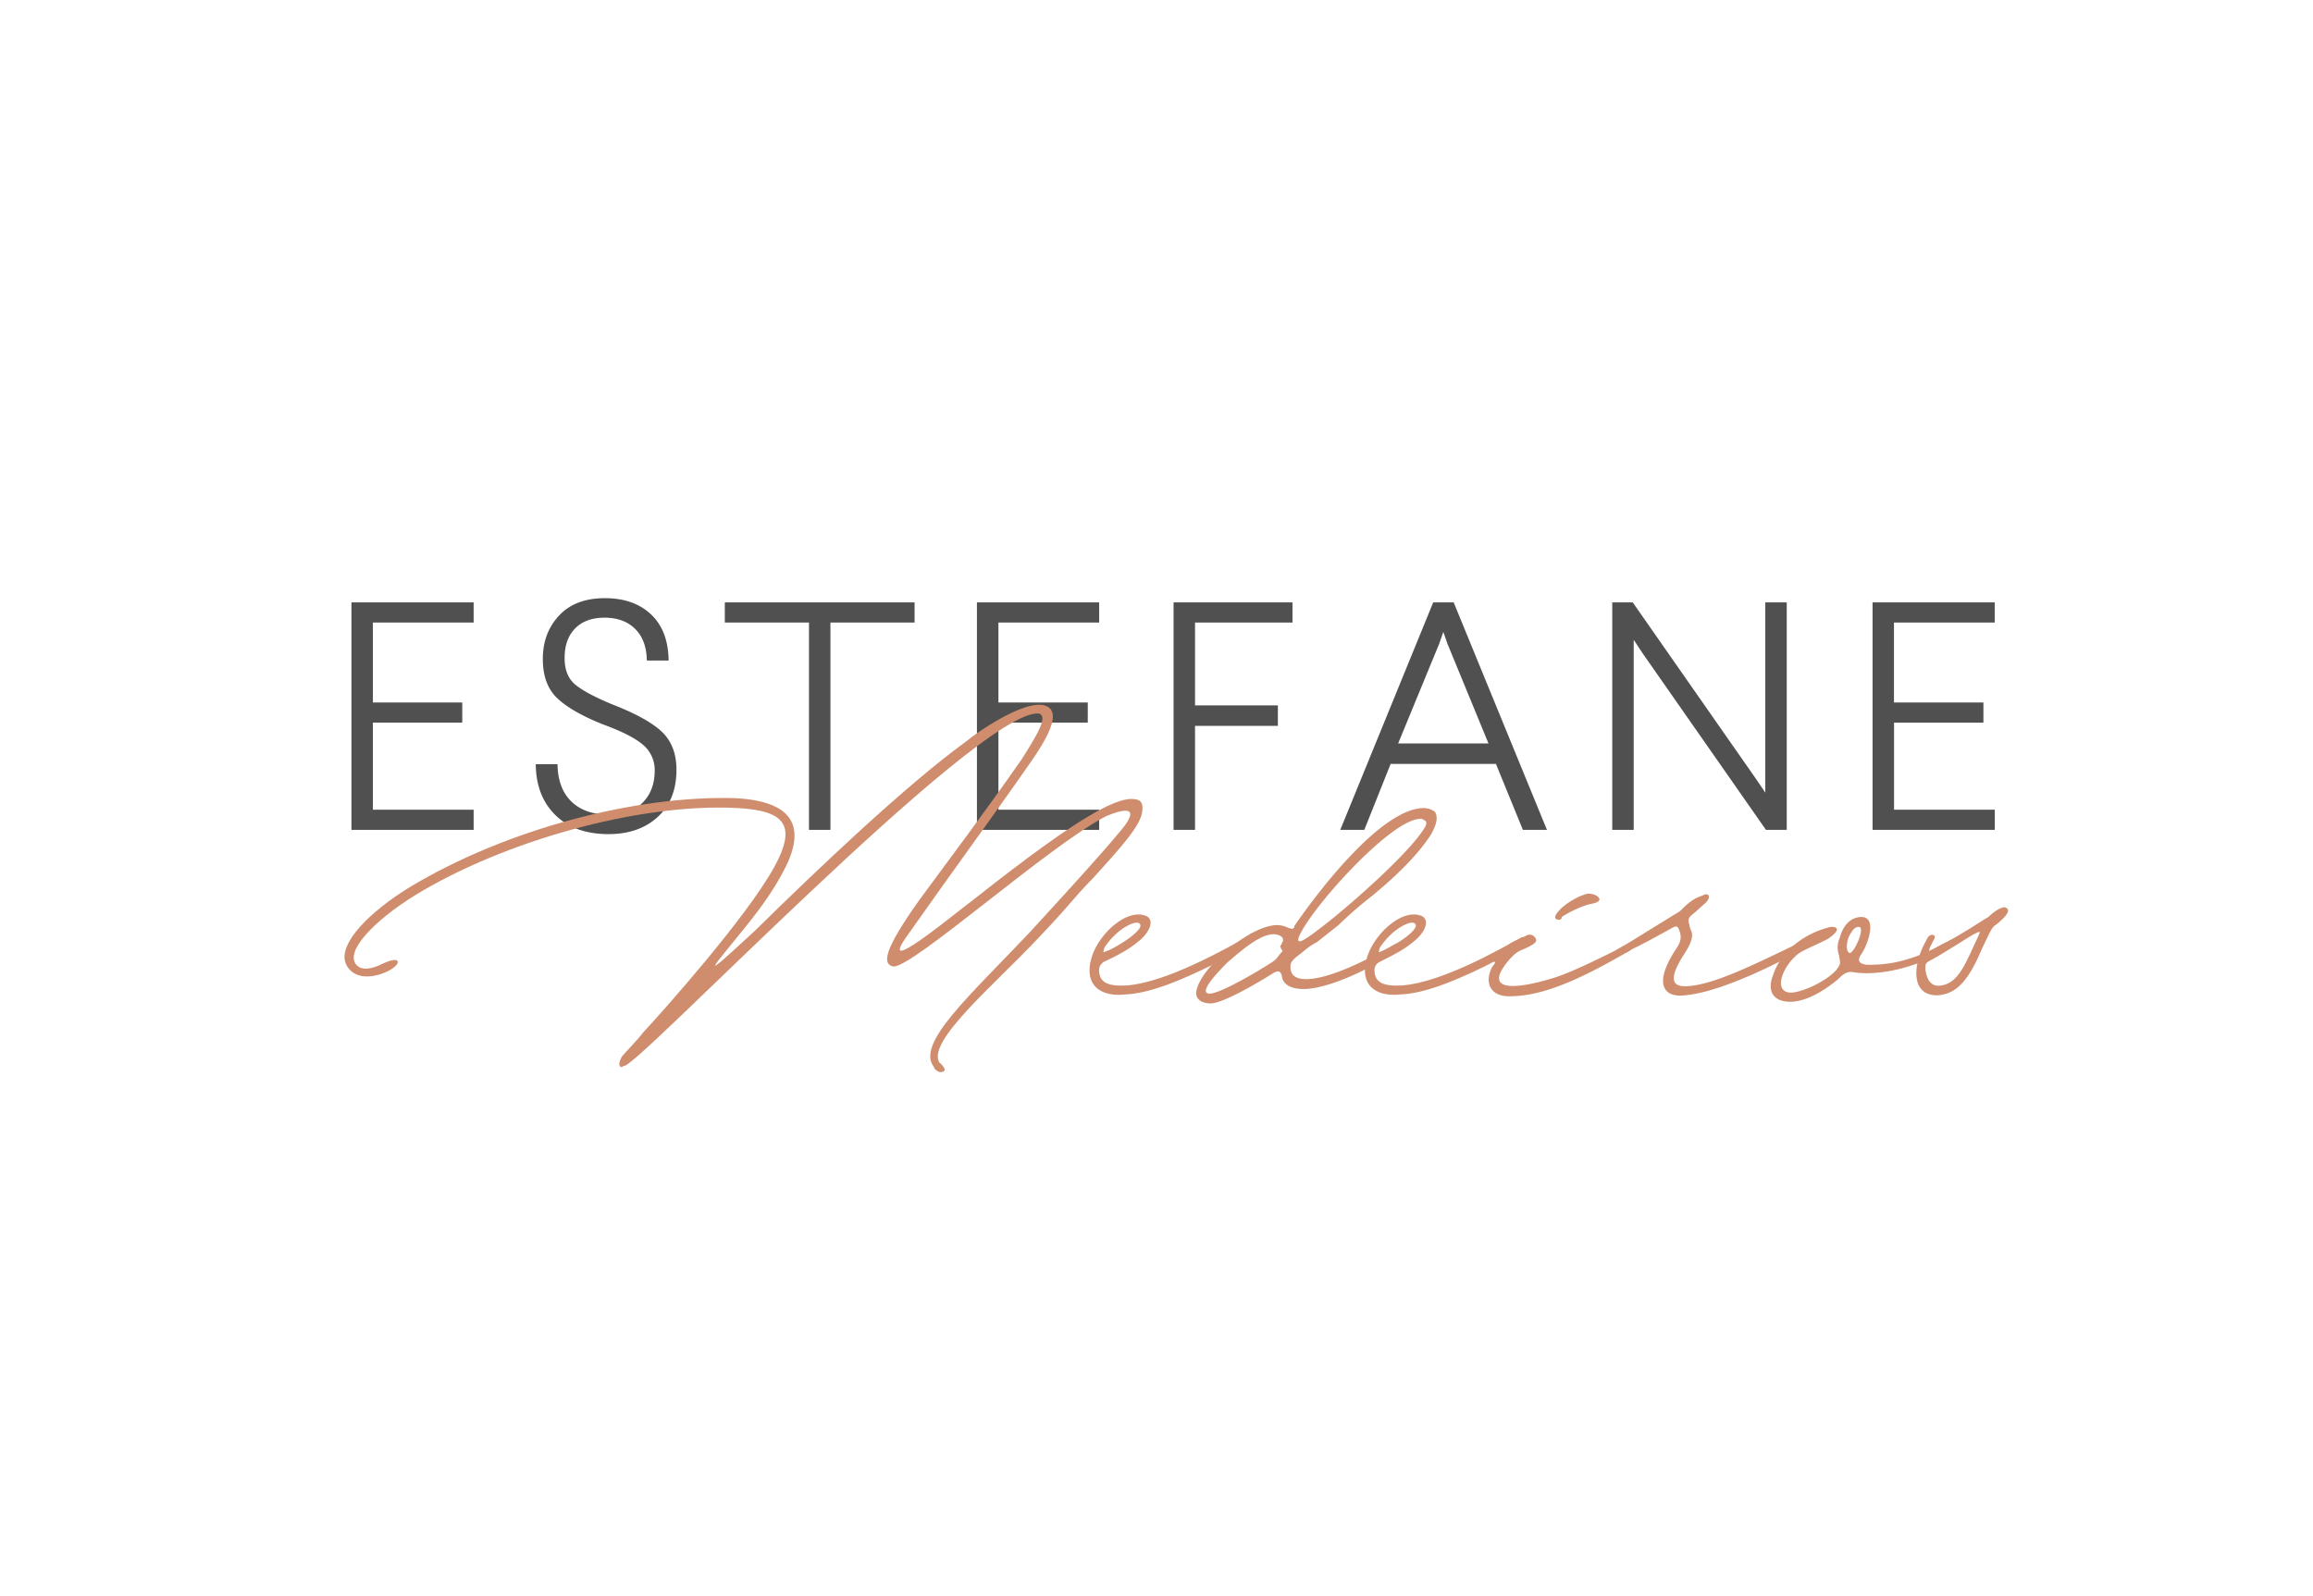<svg id="Layer_1" data-name="Layer 1" xmlns="http://www.w3.org/2000/svg" viewBox="0 0 1565 1080"><defs><style>.cls-1{fill:#505050;}.cls-2{fill:#cf8d6d;}</style></defs><path class="cls-1" d="M320.47,407.58v13.63H252.31V475.3h60.46v13.63H252.31v58.92h68.16v13.63H237.8V407.58Z"/><path class="cls-1" d="M409.29,404.72q19.57,0,31.22,11t11.88,31.22H437.66q-.23-13.85-7.92-21.43t-20.67-7.59q-12.75,0-19.9,7.26t-7.14,20Q382,457,389,463t25.39,13.64q23.75,9.22,33.53,18.57t9.78,25.62q0,20.24-12.64,31.88t-33.31,11.65q-22.86,0-35.95-12.86t-13.3-34.41h14.73q.22,16.27,9.35,25.18t25.39,8.9q15,0,23-8.24t8-21.44A22.16,22.16,0,0,0,435,503.88q-7.92-6.81-27.27-13.85-21.33-8.58-30.89-17.81t-9.56-26.39q0-17.58,11-29.35T409.29,404.72Z"/><path class="cls-1" d="M618.82,407.58v13.63H561.88V561.48H547.37V421.21H490.42V407.58Z"/><path class="cls-1" d="M743.71,407.58v13.63H675.55V475.3H736v13.63H675.55v58.92h68.16v13.63H661V407.58Z"/><path class="cls-1" d="M874.52,407.58v13.63H808.57v56.07h56.06v13.85H808.57v70.35H794.05V407.58Z"/><path class="cls-1" d="M983.57,407.58l63.11,153.9H1030.4l-18.24-44.63H940.92l-17.81,44.63H906.84l62.88-153.9Zm-7,20-2.86,8.13L946,503h61.12l-27.7-67.28Z"/><path class="cls-1" d="M1208.93,407.58v153.9h-14.07l-83.55-119.6-5.93-9V561.48h-14.51V407.58h13.85l83.11,119,6.59,9.67V407.58Z"/><path class="cls-1" d="M1349.64,407.58v13.63h-68.16V475.3H1342v13.63h-60.47v58.92h68.16v13.63H1267V407.58Z"/><path class="cls-2" d="M277.08,600.34C342.86,560.75,430,538.21,497,540c37.76,1.83,48.73,17.66,34.72,46.29-7.31,14.62-16.45,27.41-26.8,40.2-21.93,27.41-35.94,42,6.09,3.05,41.42-40.81,101.71-98.06,141.91-127.3,10.36-8.53,46.29-32.89,57.26-23.14,6.09,5.48-1.22,20.09-12.79,36.54-28,40.2-49.34,68.82-84.06,118.16-9.74,14-2.43,10.35,9.14,2.44,29.24-20.1,118.16-97.46,143.74-95.63,5.48,0,7.31,2.44,6.7,7.92-.61,9.74-15.23,25.58-32.28,44.46-18.27,18.88-14,16.45-39,42.64-28.63,30.45-74.12,68.44-66.2,83.06,4.87,4.26,4.87,6.7.61,6.7-.61,0-3.65-1.22-4.26-3.66-12.18-15.83,24.78-48.34,65-91,6.09-6.7,45.07-48.72,62.12-69.43,13.4-16.45,1.22-14-10.35-9.14-38.37,19.49-132.78,104.16-144.35,101.72-7.92-1.83-4.87-12.79,17.05-43.85,25-34.11,41.42-55.43,70-96.24,10.35-16.44,18.27-29.23,11.57-31.06C661.4,479.74,423.25,730.68,422,720.94c-.61,1.82-5.49,1.82-1.22-6.09,2.43-3.05,11-11.58,14-15.84,15.22-16.44,70-78,88.92-112.07,15.84-28.63,7.31-38.37-24.36-40.2-67-3.65-159,22.54-218.66,59.08-27.41,17.06-47.51,37.77-39.59,46.9,3.05,3.66,9.14,3.66,17.66-.61,14-6.7,13.4,1.22,1.22,6.09-14,5.48-23.14,1.22-26.19-6.7C229,638.1,250.28,616.79,277.08,600.34Z"/><path class="cls-2" d="M746.66,650.89c-2.44,1.83-3,3.66-3,5.49,0,9.13,7.31,11,18.88,10.35,22.54-1.83,54.21-17.66,79.18-31.67,1.83-1.22,3.05-1.22,4.27-.61,0,3-14,12.79-29.24,20.1-16.45,7.92-38.37,17.66-55.43,18.27-16.44,1.83-28.62-6.09-22.53-25.58,4.87-15.23,22.53-31.67,35.32-28,7.31,1.83,4.88,10.36-3,17.06C768,638.71,763.71,643,746.66,650.89Zm.61-9.74c-1.22,4.26-.61,3,1.21,2.44,5.49-1.83,23.76-12.8,23.15-17.67-1.22-4.26-10.36.61-15.23,4.87A48.43,48.43,0,0,0,747.27,641.15Z"/><path class="cls-2" d="M864.21,625.92c4.87,0,7.92,2.44,9.74,2.44a1.62,1.62,0,0,0,1.83-1.83c14.62-21.32,58.47-79.79,87.7-79.79a12.94,12.94,0,0,1,7.31,2.44c2.44,3.65,1.22,8.52-2.43,15.22-9.75,15.23-25.58,29.85-39.59,41.42a274.44,274.44,0,0,0-23.15,20.1L891,637.49c-4.88,2.44-7.31,4.88-12.79,9.14-2.44,1.83-4.27,3.66-4.88,5.48-1.21,7.92,3.66,10.36,10.36,10.36,16.44,0,43.24-14,60.29-23.76a24,24,0,0,1,3.66-1.22c2.44.61,1.22,3.66-1.22,5.49-17.66,11.57-46.9,26.19-64.56,26.19-7.31,0-14-2.44-14.62-9.14-1.22-4.26-3.65-3-7.31-.61-7.91,4.87-32.28,19.49-40.8,19.49-5.48,0-10.36-2.43-9.75-7.92a23.8,23.8,0,0,1,3.05-7.91C820.36,648.46,847.76,625.92,864.21,625.92Zm-2.44,24.37c3.05-2.44,3.05-3.66,5.48-6.1,1.22-1.82-.61-1.21-.61-3-1.21-1.83.61-1.22.61-3,3-4.26-2.43-6.09-5.48-6.09-9.74,0-23.14,12.18-31.06,18.88-4.26,4.27-21.32,21.32-12.18,21.32C825.84,672.21,852.64,656.38,861.77,650.29Zm99.28-96.24c-18.88,0-68.83,54.82-80.4,76.14-2.43,4.26-3,6.7-1.22,6.7,2.44,0,11-6.7,13.4-8.53,17.06-12.79,59.08-49.34,70.65-67.61,2.44-3.65,1.83-5.48-.6-6.09C962.88,554.05,962.27,554.05,961.05,554.05Z"/><path class="cls-2" d="M933,650.89c-2.43,1.83-3,3.66-3,5.49,0,9.13,7.31,11,18.88,10.35,22.53-1.83,54.21-17.66,79.18-31.67,1.82-1.22,3-1.22,4.26-.61,0,3-14,12.79-29.23,20.1-16.45,7.92-38.38,17.66-55.43,18.27-16.44,1.83-28.63-6.09-22.53-25.58,4.87-15.23,22.53-31.67,35.32-28,7.31,1.83,4.87,10.36-3,17.06C954.34,638.71,950.08,643,933,650.89Zm.61-9.74c-1.22,4.26-.61,3,1.22,2.44,5.48-1.83,23.75-12.8,23.14-17.67-1.21-4.26-10.35.61-15.22,4.87A48.49,48.49,0,0,0,933.63,641.15Z"/><path class="cls-2" d="M1003.67,652.72c.61,0-1.21.61-4.26,1.22-2.44.61-3.65-1.83,1.22-3.65,8.52-5.49,11.57-6.1,20.71-11.58,2.43-1.82,6.09-3,11-5.48a4.45,4.45,0,0,1,6.7,1.83c1.83,2.43-3,4.87-8.53,7.31-4.87,1.82-6.7,4.26-9.13,6.7-21.93,25.58,12.18,18.27,31.06,12.18,12.79-4.26,29.84-12.79,48.11-21.93,7.31-4.26,6.7,2.44-.6,5.48-25.59,14.62-53.6,29.24-78,29.24-12.8.61-18.28-8.53-12.19-20.1C1012.2,651.5,1013.42,648.46,1003.67,652.72Zm70.65-48.12c1.83,0,6.7.61,7.92,3.66,0,2.43-4.26,3-7.31,3.65a74,74,0,0,0-18.27,8.53,1.62,1.62,0,0,1-1.83,1.83c-4.26,0-2.43-3.66,0-6.09C1058.49,611.91,1067,606.43,1074.32,604.6Z"/><path class="cls-2" d="M1140.1,673.43c-14.62,1.83-21.93-7.92-5.48-32.28,3-4.26,3-7.92,1.82-11s-1.21-4.27-4.87-2.44-45.07,26.19-39,15.84c2.44-1.83,6.09-3.66,9.14-5.49l28.62-17.66c2.44-1.83,6.09-3.05,7.92-5.48,7.31-7.31,11-7.92,14-9.14,4.26-2.43,6.09,1.83.61,6.09l-6.09,5.48c-3,2.44-5.48,3.66-3.66,8.53,0,4.27,6.09,5.48-4.26,20.71-10.35,16.45-6.7,20.71,1.22,20.71,19.49,0,53.6-18.27,81-31.06,7.31-4.27,6.7,2.43-9.13,10.35C1190,658.2,1160.2,671.6,1140.1,673.43Z"/><path class="cls-2" d="M1217.44,644.8c-11.57,8.53-18.27,26.8-5.48,26.8,5.48,0,21.93-6.09,30.45-15.22,3-4.27,3-3.66,1.83-10.36a15.38,15.38,0,0,1,.61-11.57c1.83-7.31,6.7-14,14.62-14,11,0,4.26,18.88,0,25q-4.58,6.4,3.65,7.31c9.14,0,26.19,0,51.16-14,3.66-1.82,6.09-3,6.7-3,5.49,0-7.91,7.92-9.74,9.74-21.32,11.58-44.47,14.62-57.86,12.18-4.27-.6-7.31,2.44-9.75,4.88-14,11.57-25,15.22-32.28,15.22-12.18,0-15.84-7.91-11.57-18.27,5.48-16.44,21.32-28,38.37-32.28,4.26-.61,8.53,1.22-1.22,7.92C1229,639.32,1222.31,641.76,1217.44,644.8Zm40.2-17.66c-1.83,0-3.66,1.22-4.87,3.65-3.66,4.27-4.27,13.4-1.22,14C1254.59,644.8,1262.51,627.14,1257.64,627.14Z"/><path class="cls-2" d="M1357.52,614.35c3.66,1.83-1.82,7.31-7.31,11.57-2.43.61-5.48,8.53-9.13,15.84-8.53,20.1-16.45,31.06-30.45,31.67-18.28,0-16.45-21.32-7.31-37.15,1.21-3,3-4.27,4.87-3.66q1.83.92,0,3.66l-2.44,4.87c-1.22,4.26-.61,3,2.44,1.22,23.75-12.79,31.67-18.88,37.15-21.93C1349.61,616.18,1355.7,612.52,1357.52,614.35Zm-18.88,18.88c1.22-3,1.83-3.65-3-1.22-5.49,3-21.93,14-30.46,18.28-3,1.82-2.43,3-2.43,6.09,1.22,7.91,4.87,11.57,11,10.35C1325.85,664.9,1330.72,649.68,1338.64,633.23Z"/></svg>